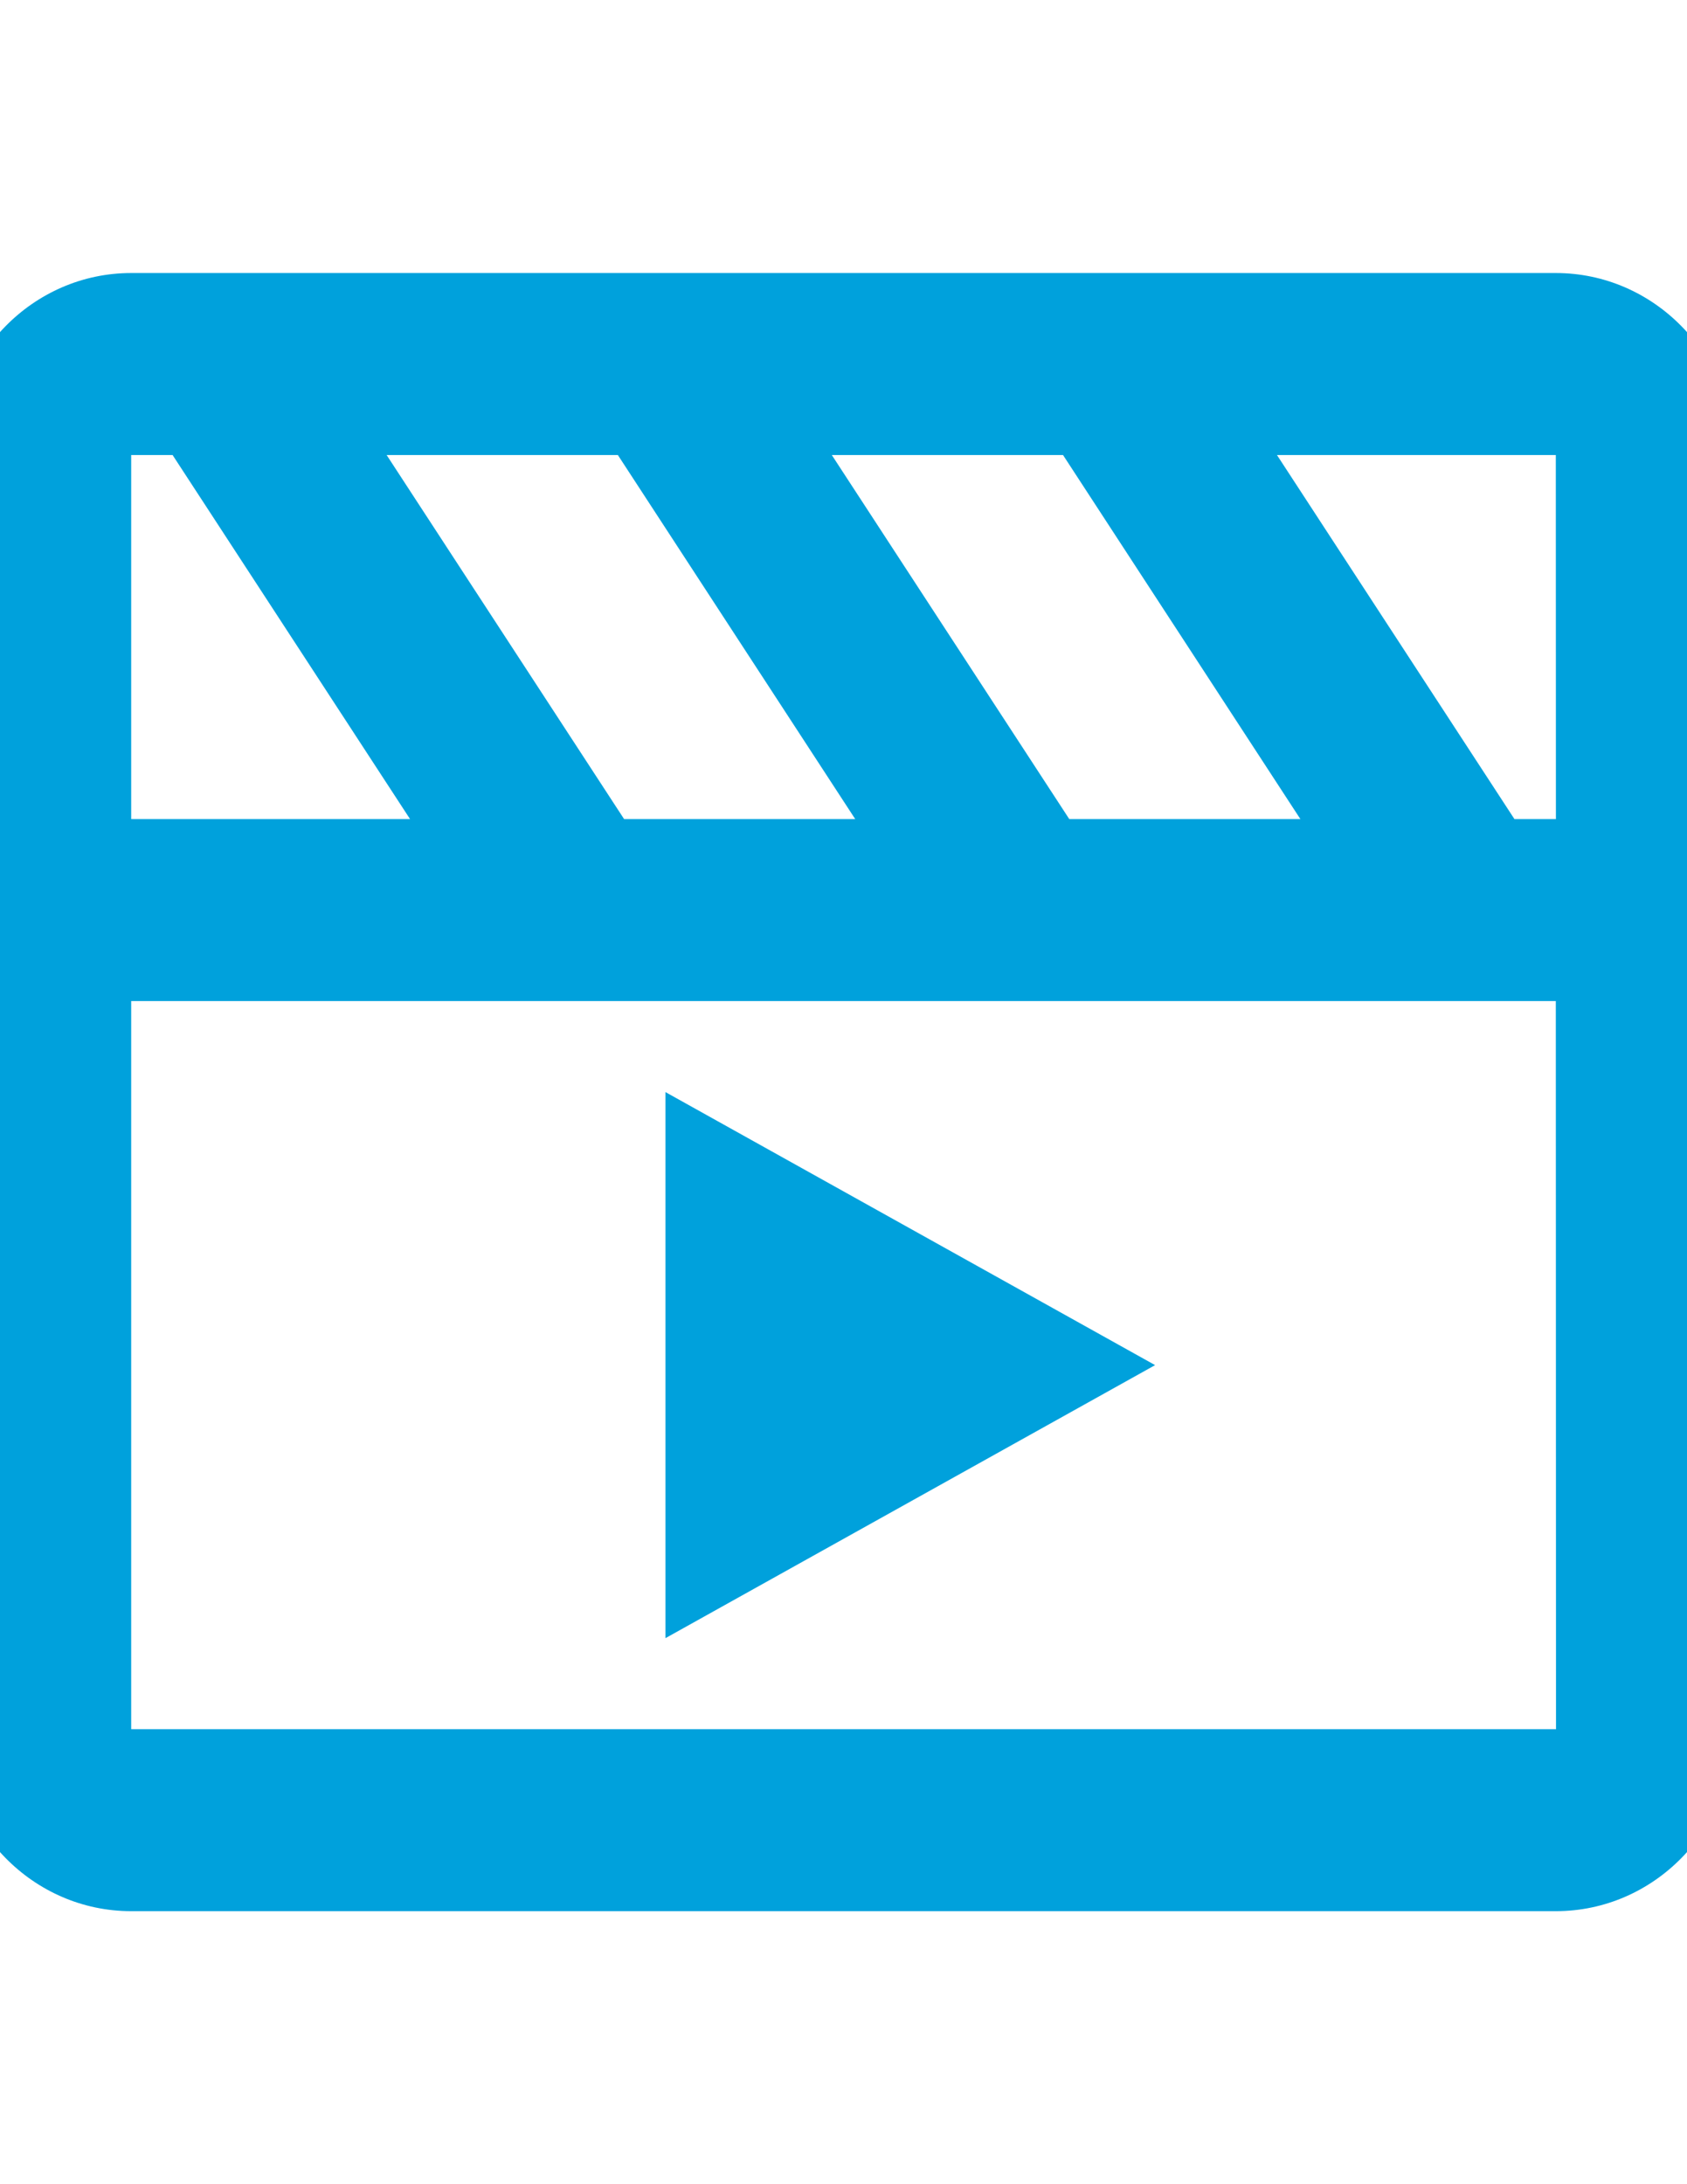 <svg width="17" height="22" viewBox="0 0 17 22" fill="none" xmlns="http://www.w3.org/2000/svg">
<g clip-path="url(#clip0_26_117)">
<path d="M15.678 2.75H1.322C0.333 2.75 -0.472 3.572 -0.472 4.583V17.417C-0.472 18.428 0.333 19.25 1.322 19.25H15.678C16.667 19.25 17.472 18.428 17.472 17.417V4.583C17.472 3.572 16.667 2.75 15.678 2.75ZM15.679 8.25C15.678 8.25 15.678 8.25 15.679 8.25H15.261L12.868 4.583H15.678L15.679 8.25ZM6.289 8.25L3.896 4.583H6.226L8.618 8.25H6.289ZM10.775 8.25L8.382 4.583H10.712L13.104 8.25H10.775ZM1.322 4.583H1.739L4.132 8.25H1.322V4.583ZM1.322 17.417V10.083H15.678L15.68 17.417H1.322Z" fill="#00A1DC"/>
<path d="M6.706 16.5L11.64 13.75L6.706 11V16.5Z" fill="#00A1DC"/>
</g>
<defs>
<clipPath id="clip0_26_117">
<rect width="17" height="22" fill="white"/>
</clipPath>
</defs>
</svg>
